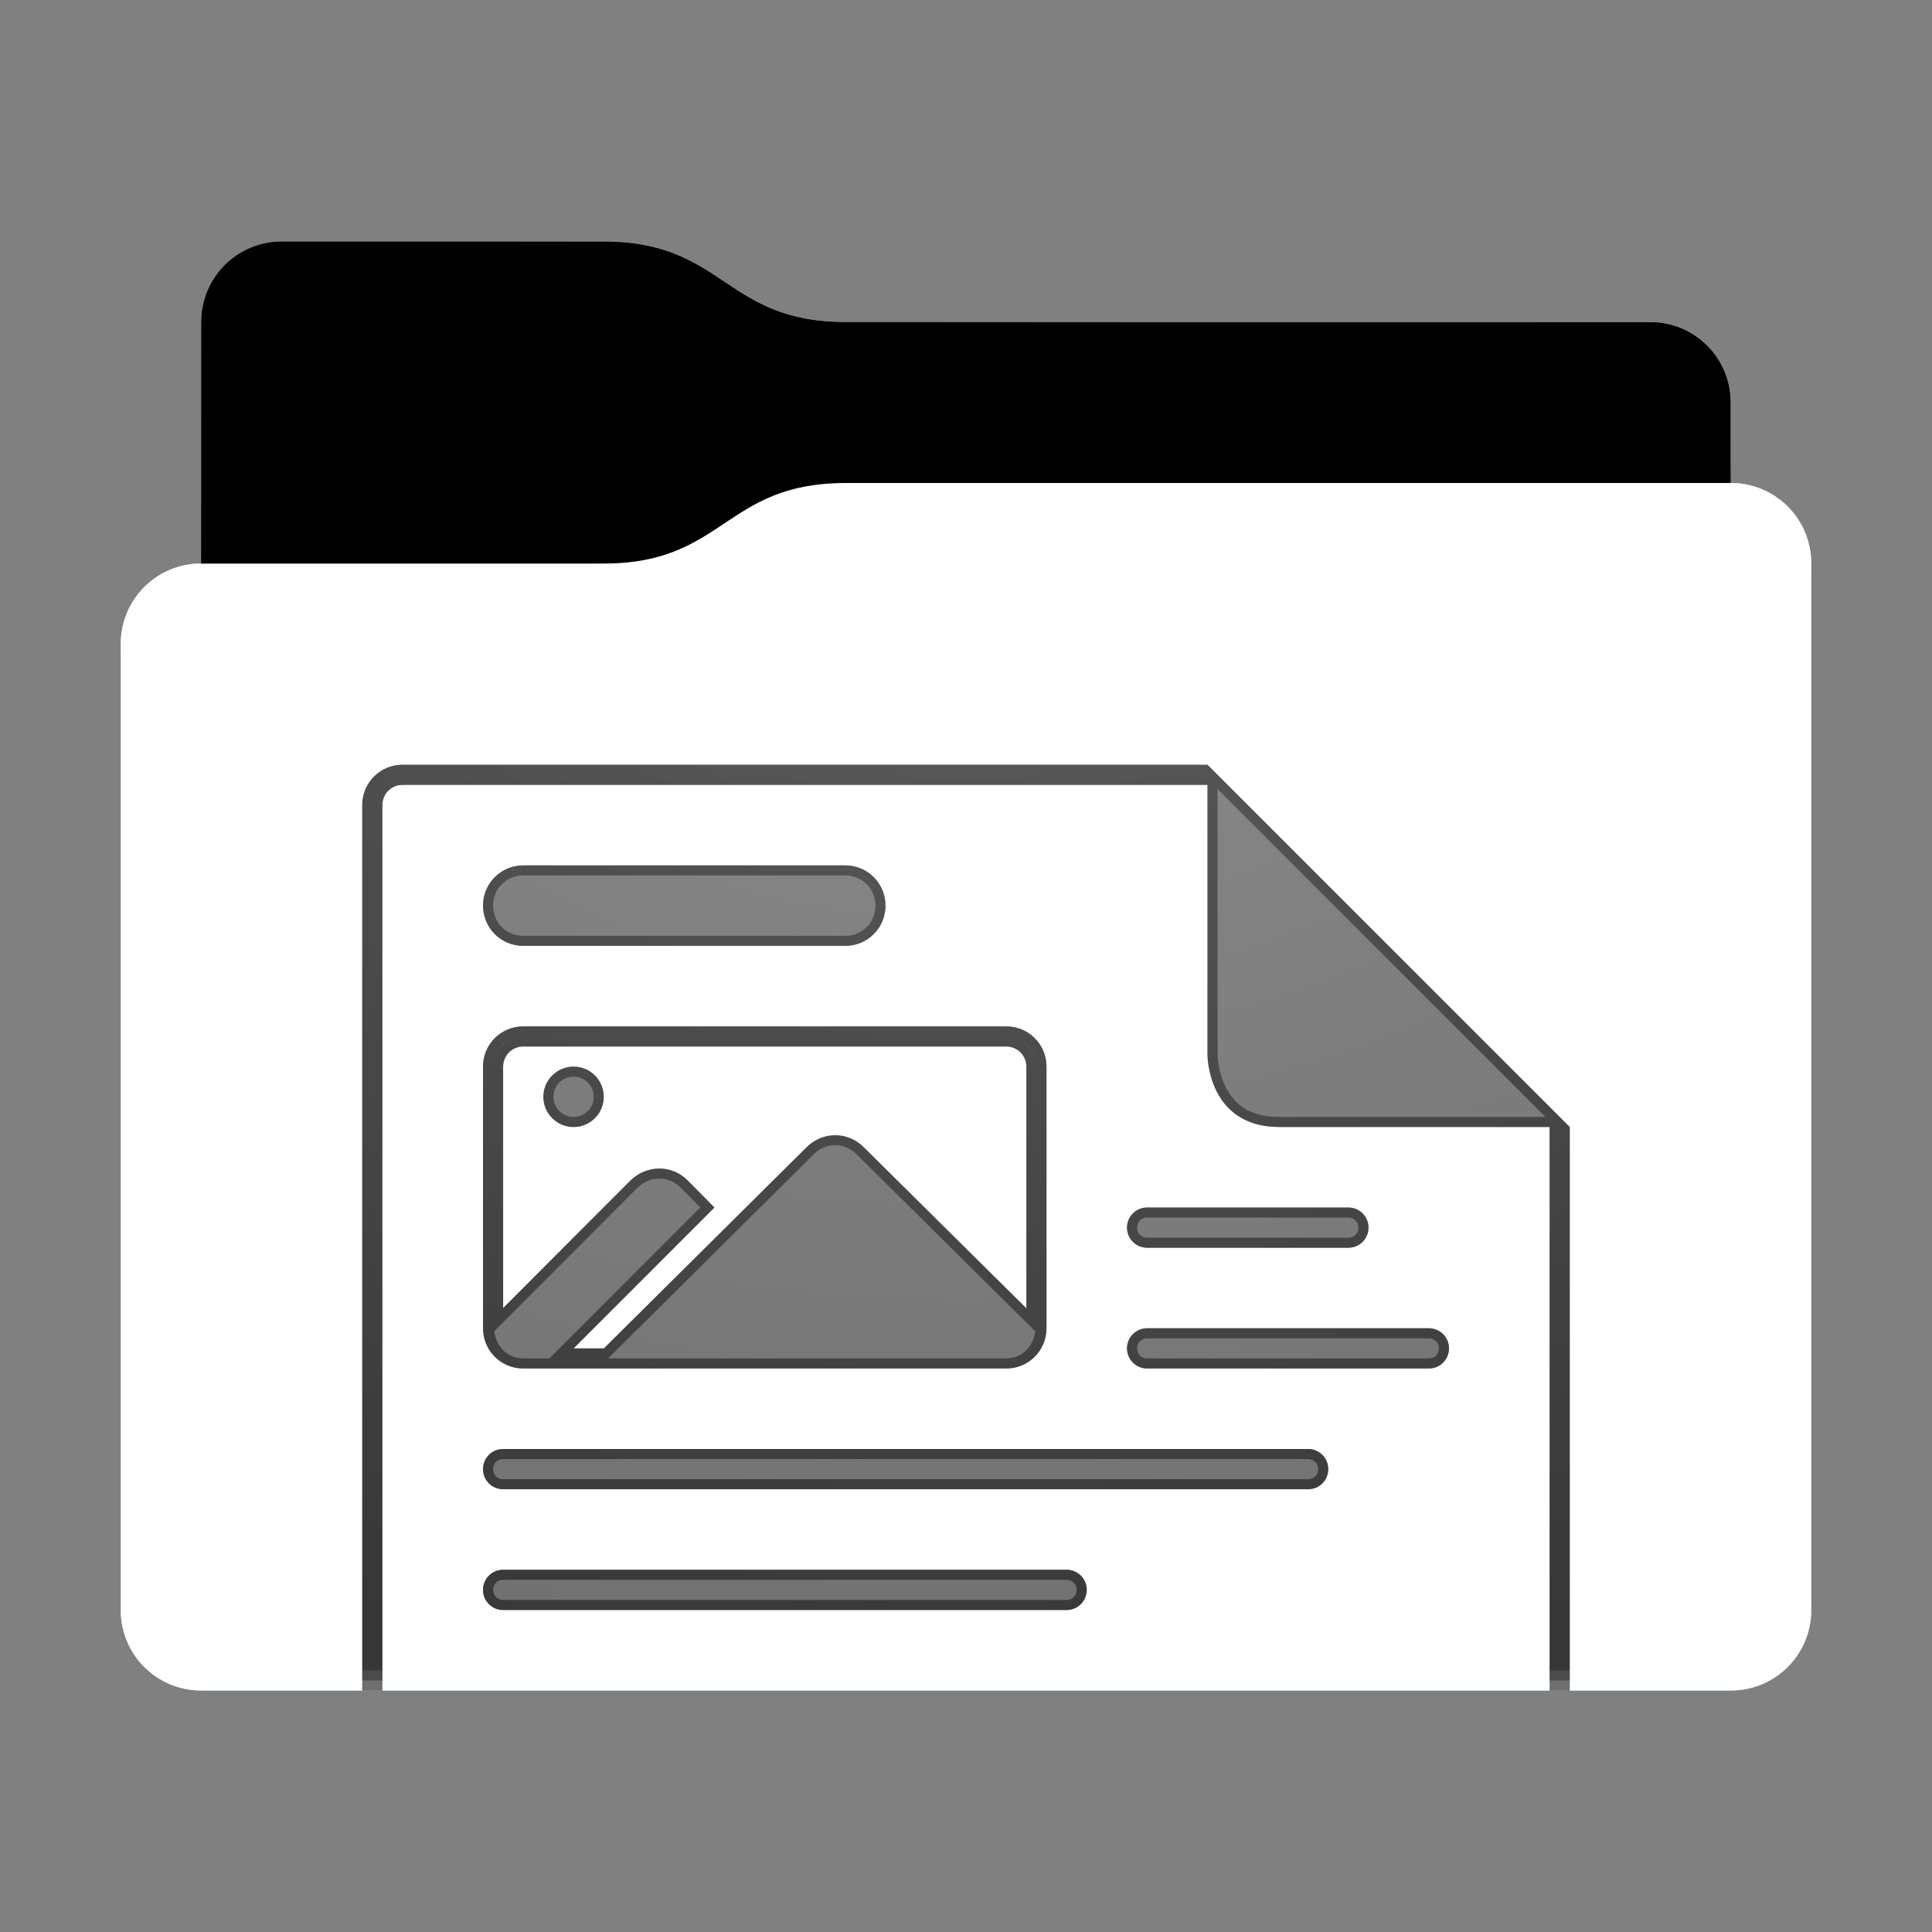 <?xml version="1.0" encoding="utf-8"?><svg height="96" width="96" xmlns="http://www.w3.org/2000/svg" xmlns:svg="http://www.w3.org/2000/svg" xmlns:xlink="http://www.w3.org/1999/xlink"><rect width="100%" height="100%" fill="#808080" stroke="none"/><defs id="primary-definitions"><style id="current-color-scheme" type="text/css">.ColorScheme-Text           { color:#fff; }
      .ColorScheme-Background     { color:#111; }
      .ColorScheme-Highlight      { color:#3daefd; }
      .ColorScheme-ViewBackground { color:#000; }
      .ColorScheme-PositiveText   { color:#27ae60; }
      .ColorScheme-NeutralText    { color:#f67400; }
      .ColorScheme-NegativeText   { color:#da4453; }
  </style><style id="extended-color-scheme" type="text/css">.ExScheme-Black     { color:#3e3e3e; }
      .ExScheme-White     { color:#fcfcfc; }
      .ExScheme-Grey-1    { color:#cfd5d5; }
      .ExScheme-Grey-2    { color:#909c9c; }
      .ExScheme-Grey-3    { color:#536161; }
      .ExScheme-Red-1     { color:#ffafa5; }
      .ExScheme-Red-2     { color:#bf4231; }
      .ExScheme-Red-3     { color:#4d2f2b; }
      .ExScheme-Green-1   { color:#abf9c7; }
      .ExScheme-Green-2   { color:#3bb566; }
      .ExScheme-Green-3   { color:#377d50; }
      .ExScheme-Blue-1    { color:#abdaf9; }
      .ExScheme-Blue-2    { color:#3daefd; }
      .ExScheme-Blue-3    { color:#2b3c4d; }
      .ExScheme-Yellow-1  { color:#faffa5; }
      .ExScheme-Yellow-2  { color:#cac726; }
      .ExScheme-Yellow-3  { color:#4b4d2b; }
      .ExScheme-Orange-1  { color:#ffdaa5; }
      .ExScheme-Orange-2  { color:#ff9701; }
      .ExScheme-Orange-3  { color:#4d372b; }
      .ExScheme-Brown-1   { color:#e9d6bb; }
      .ExScheme-Brown-2   { color:#997657; }
      .ExScheme-Brown-3   { color:#433a35; }
      .ExScheme-Purple-1  { color:#e2abf9; }
      .ExScheme-Purple-2  { color:#b401ff; }
      .ExScheme-Purple-3  { color:#432b4d; }
      .ExScheme-Cyan-1    { color:#b2f2e6; }
      .ExScheme-Cyan-2    { color:#31bfa6; }
      .ExScheme-Cyan-3    { color:#2b4d47; }
      .ExScheme-Magenta-1 { color:#f8a6d8; }
      .ExScheme-Magenta-2 { color:#f00091; }
      .ExScheme-Magenta-3 { color:#770048; }
  </style><linearGradient id="gradientDark"><stop offset="0"/><stop offset="1" stop-opacity="0"/></linearGradient><linearGradient id="gradientLight"><stop offset="0" stop-color="#fff"/><stop offset="1" stop-color="#fff" stop-opacity="0"/></linearGradient><style class="toggle-enable-crease" type="text/css">.folder-crease { display: none; }
  </style><style class="toggle-manilla-folders" type="text/css">.folder-manilla { display: none; }
  </style><radialGradient cx=".5" cy="0" id="gl1" r="1" xlink:href="#gradientLight"/><linearGradient id="gd1" xlink:href="#gradientDark" y1="1" y2=".5"/><path d="m 14,12 c -2.216,0 -4,1.784 -4,4 v 4 8 c -2.216,0 -4,1.784 -4,4 v 48 c 0,2.216 1.784,4 4,4 h 76 c 2.216,0 4,-1.784 4,-4 V 50 32 28 c 0,-2.216 -1.784,-4 -4,-4 v -4 c 0,-2.216 -1.784,-4 -4,-4 H 42 c -6,0 -6,-4 -12,-4 z" id="use-path-6D"/><path d="m 14,12 c -2.216,0 -4,1.784 -4,4 v 4 8 h 20 c 6,0 6,-4 12,-4 h 44 v -4 c 0,-2.216 -1.784,-4 -4,-4 H 42 c -6,0 -6,-4 -12,-4 z" id="use-path-6E"/></defs><g id="content"><use class="folder-manilla ExScheme-Brown-1" fill="currentColor" href="#use-path-6D"/><use class="toggle-manilla-folders ColorScheme-Highlight" fill="currentColor" href="#use-path-6D" id="primary-color"/><use class="ColorScheme-Text" fill="currentColor" href="#use-path-6D" opacity=".1"/><g id="panorama" transform="translate(6,24)"><path class="ColorScheme-Background" d="M 14 14 C 12.892 14 12 14.892 12 16 L 12 60 L 13 60 L 13 16 C 13 15.446 13.446 15 14 15 L 54 15 L 54 28.428 C 54 28.428 54 32 57.572 32 L 71 32 L 71 60 L 72 60 L 72 32 L 54 14 L 14 14 z M 20 19 C 18.892 19 18 19.892 18 21 C 18 22.108 18.892 23 20 23 L 36 23 C 37.108 23 38 22.108 38 21 C 38 19.892 37.108 19 36 19 L 20 19 z M 20 27 C 18.892 27 18 27.892 18 29 L 18 42 C 18 43.108 18.892 44 20 44 L 44 44 C 45.108 44 46 43.108 46 42 L 46 29 C 46 27.892 45.108 27 44 27 L 20 27 z M 20 28 L 44 28 C 44.554 28 45 28.446 45 29 L 45 41.01 L 36.914 33 C 36.518 32.607 36.01 32.41 35.5 32.41 C 34.99 32.41 34.482 32.607 34.086 33 L 24.008 43 L 22.502 43 L 29.5 36 L 28.164 34.65 C 27.77 34.255 27.264 34.062 26.756 34.064 C 26.248 34.067 25.738 34.264 25.336 34.65 L 19 40.998 L 19 29 C 19 28.446 19.446 28 20 28 z M 22.5 29 C 21.672 29 21 29.672 21 30.5 C 21 31.328 21.672 32 22.5 32 C 23.328 32 24 31.328 24 30.5 C 24 29.672 23.328 29 22.5 29 z M 51 36 C 50.446 36 50 36.446 50 37 C 50 37.554 50.446 38 51 38 L 61 38 C 61.554 38 62 37.554 62 37 C 62 36.446 61.554 36 61 36 L 51 36 z M 51 42 C 50.446 42 50 42.446 50 43 C 50 43.554 50.446 44 51 44 L 65 44 C 65.554 44 66 43.554 66 43 C 66 42.446 65.554 42 65 42 L 51 42 z M 19 48 C 18.446 48 18 48.446 18 49 C 18 49.554 18.446 50 19 50 L 59 50 C 59.554 50 60 49.554 60 49 C 60 48.446 59.554 48 59 48 L 19 48 z M 19 54 C 18.446 54 18 54.446 18 55 C 18 55.554 18.446 56 19 56 L 47 56 C 47.554 56 48 55.554 48 55 C 48 54.446 47.554 54 47 54 L 19 54 z " fill="currentColor" opacity=".6"/><path class="ColorScheme-Background" d="M 14 14 C 12.892 14 12 14.892 12 16 L 12 60 L 13 60 L 13 16 C 13 15.446 13.446 15 14 15 L 54 15 L 54 28.428 C 54 28.428 54 32 57.572 32 L 71 32 L 71 60 L 72 60 L 72 32 L 54 14 L 14 14 z M 54.5 15.207 L 70.793 31.5 L 57.572 31.5 C 55.953 31.5 55.282 30.764 54.895 29.99 C 54.508 29.216 54.5 28.428 54.5 28.428 L 54.5 15.207 z M 20 19 C 18.892 19 18 19.892 18 21 C 18 22.108 18.892 23 20 23 L 36 23 C 37.108 23 38 22.108 38 21 C 38 19.892 37.108 19 36 19 L 20 19 z M 20 19.5 L 36 19.5 C 36.84 19.5 37.5 20.16 37.5 21 C 37.5 21.84 36.84 22.5 36 22.5 L 20 22.5 C 19.16 22.5 18.5 21.84 18.5 21 C 18.5 20.16 19.16 19.5 20 19.5 z M 20 27 C 18.892 27 18 27.892 18 29 L 18 42 C 18 43.108 18.892 44 20 44 L 44 44 C 45.108 44 46 43.108 46 42 L 46 29 C 46 27.892 45.108 27 44 27 L 20 27 z M 20 27.5 C 19.178 27.5 18.5 28.178 18.5 29 C 18.5 28.16 19.16 27.5 20 27.5 z M 44 27.5 C 44.84 27.5 45.5 28.16 45.5 29 C 45.5 28.178 44.822 27.5 44 27.5 z M 20 28 L 44 28 C 44.554 28 45 28.446 45 29 L 45 41.01 L 36.914 33 C 36.518 32.607 36.01 32.41 35.5 32.41 C 34.99 32.41 34.482 32.607 34.086 33 L 24.008 43 L 22.502 43 L 29.5 36 L 28.164 34.65 C 27.77 34.255 27.264 34.062 26.756 34.064 C 26.248 34.067 25.738 34.264 25.336 34.65 L 19 40.998 L 19 29 C 19 28.446 19.446 28 20 28 z M 22.5 29 C 21.672 29 21 29.672 21 30.5 C 21 31.328 21.672 32 22.5 32 C 23.328 32 24 31.328 24 30.5 C 24 29.672 23.328 29 22.5 29 z M 22.5 29.5 C 23.058 29.5 23.5 29.942 23.5 30.5 C 23.5 31.058 23.058 31.5 22.5 31.5 C 21.942 31.5 21.5 31.058 21.5 30.5 C 21.5 29.942 21.942 29.5 22.5 29.5 z M 35.5 32.9 C 35.88 32.9 36.26 33.055 36.562 33.355 L 45.44 42.148 C 45.356 42.904 44.78 43.5 44 43.5 L 24.213 43.5 L 34.438 33.355 C 34.74 33.054 35.11 32.9 35.5 32.9 z M 26.758 34.564 C 27.138 34.563 27.51 34.703 27.81 35.004 L 28.795 35.998 L 21.295 43.5 L 20 43.5 C 19.218 43.5 18.643 42.903 18.56 42.146 L 25.682 35.012 C 25.994 34.712 26.378 34.566 26.758 34.564 z M 51 36 C 50.446 36 50 36.446 50 37 C 50 37.554 50.446 38 51 38 L 61 38 C 61.554 38 62 37.554 62 37 C 62 36.446 61.554 36 61 36 L 51 36 z M 51 36.5 L 61 36.5 C 61.286 36.5 61.5 36.714 61.5 37 C 61.5 37.286 61.286 37.5 61 37.5 L 51 37.5 C 50.714 37.5 50.5 37.286 50.5 37 C 50.5 36.714 50.714 36.5 51 36.5 z M 51 42 C 50.446 42 50 42.446 50 43 C 50 43.554 50.446 44 51 44 L 65 44 C 65.554 44 66 43.554 66 43 C 66 42.446 65.554 42 65 42 L 51 42 z M 51 42.5 L 65 42.5 C 65.286 42.5 65.5 42.714 65.5 43 C 65.5 43.286 65.286 43.5 65 43.5 L 51 43.5 C 50.714 43.5 50.5 43.286 50.5 43 C 50.5 42.714 50.714 42.5 51 42.5 z M 19 48 C 18.446 48 18 48.446 18 49 C 18 49.554 18.446 50 19 50 L 59 50 C 59.554 50 60 49.554 60 49 C 60 48.446 59.554 48 59 48 L 19 48 z M 19 48.5 L 59 48.5 C 59.286 48.5 59.5 48.714 59.5 49 C 59.5 49.286 59.286 49.5 59 49.5 L 19 49.5 C 18.714 49.5 18.5 49.286 18.5 49 C 18.5 48.714 18.714 48.5 19 48.5 z M 19 54 C 18.446 54 18 54.446 18 55 C 18 55.554 18.446 56 19 56 L 47 56 C 47.554 56 48 55.554 48 55 C 48 54.446 47.554 54 47 54 L 19 54 z M 19 54.5 L 47 54.5 C 47.286 54.5 47.5 54.714 47.5 55 C 47.5 55.286 47.286 55.5 47 55.5 L 19 55.5 C 18.714 55.5 18.5 55.286 18.5 55 C 18.5 54.714 18.714 54.5 19 54.5 z " fill="currentColor" opacity=".6"/></g><use href="#use-path-6E" opacity=".4"/><use class="toggle-flat-design" fill="url(#gd1)" href="#use-path-6E" opacity=".2"/><path class="toggle-flat-design" d="m 42,24 c -6,0 -6,4 -12,4 H 10 c -2.216,0 -4,1.784 -4,4 v 48 c 0,2.216 1.784,4 4,4 h 76 c 2.216,0 4,-1.784 4,-4 V 50 32 28 c 0,-2.216 -1.784,-4 -4,-4 z" fill="url(#gl1)" opacity=".2"/><path class="folder-crease" d="m 6,66 v 3 L 9,69 c 0.831,0 1.5,-.67 1.5,-1.5 C 10.5,66.669 9.831,66 9,66 Z M 87,66 c -0.831,0 -1.5,0.669 -1.5,1.5 0,.83 0.669,1.5 1.5,1.5 l 3,-10e-7 v -3 z" opacity=".4"/><path class="ColorScheme-Text" d="m 6,79 v 1 c 0,2.216 1.784,4 4,4 h 76 c 2.216,0 4,-1.784 4,-4 v -1 c 0,2.216 -1.784,4 -4,4 H 10 C 7.784,83 6,81.216 6,79 Z" fill="currentColor" opacity=".1"/><path class="ColorScheme-Text" d="M 6,79.5 V 80 c 0,2.216 1.784,4 4,4 h 76 c 2.216,0 4,-1.784 4,-4 v -0.5 c 0,2.216 -1.784,4 -4,4 H 10 c -2.216,0 -4,-1.784 -4,-4 z" fill="currentColor" opacity=".2"/><path d="m 42,24 c -6,0 -6,4 -12,4 H 10 c -2.216,0 -4,1.784 -4,4 v 1 c 0,-2.216 1.784,-4 4,-4 h 20 c 6,0 6,-4 12,-4 h 44 c 2.216,0 4,1.784 4,4 v -1 c 0,-2.216 -1.784,-4 -4,-4 z" fill="#fff" opacity=".1"/><path d="m 42,24 c -6,0 -6,4 -12,4 H 10 c -2.216,0 -4,1.784 -4,4 v 0.5 c 0,-2.216 1.784,-4 4,-4 h 20 c 6,0 6,-4 12,-4 h 44 c 2.216,0 4,1.784 4,4 V 28 c 0,-2.216 -1.784,-4 -4,-4 z" fill="#fff" opacity=".2"/><path d="m 42,23 c -6,0 -6,4 -12,4 H 10 v 1 h 20 c 6,0 6,-4 12,-4 h 44 v -1 z" opacity=".1"/><path d="m 42,23.5 c -6,0 -6,4 -12,4 H 10 V 28 h 20 c 6,0 6,-4 12,-4 h 44 v -0.5 z" opacity=".2"/></g></svg>